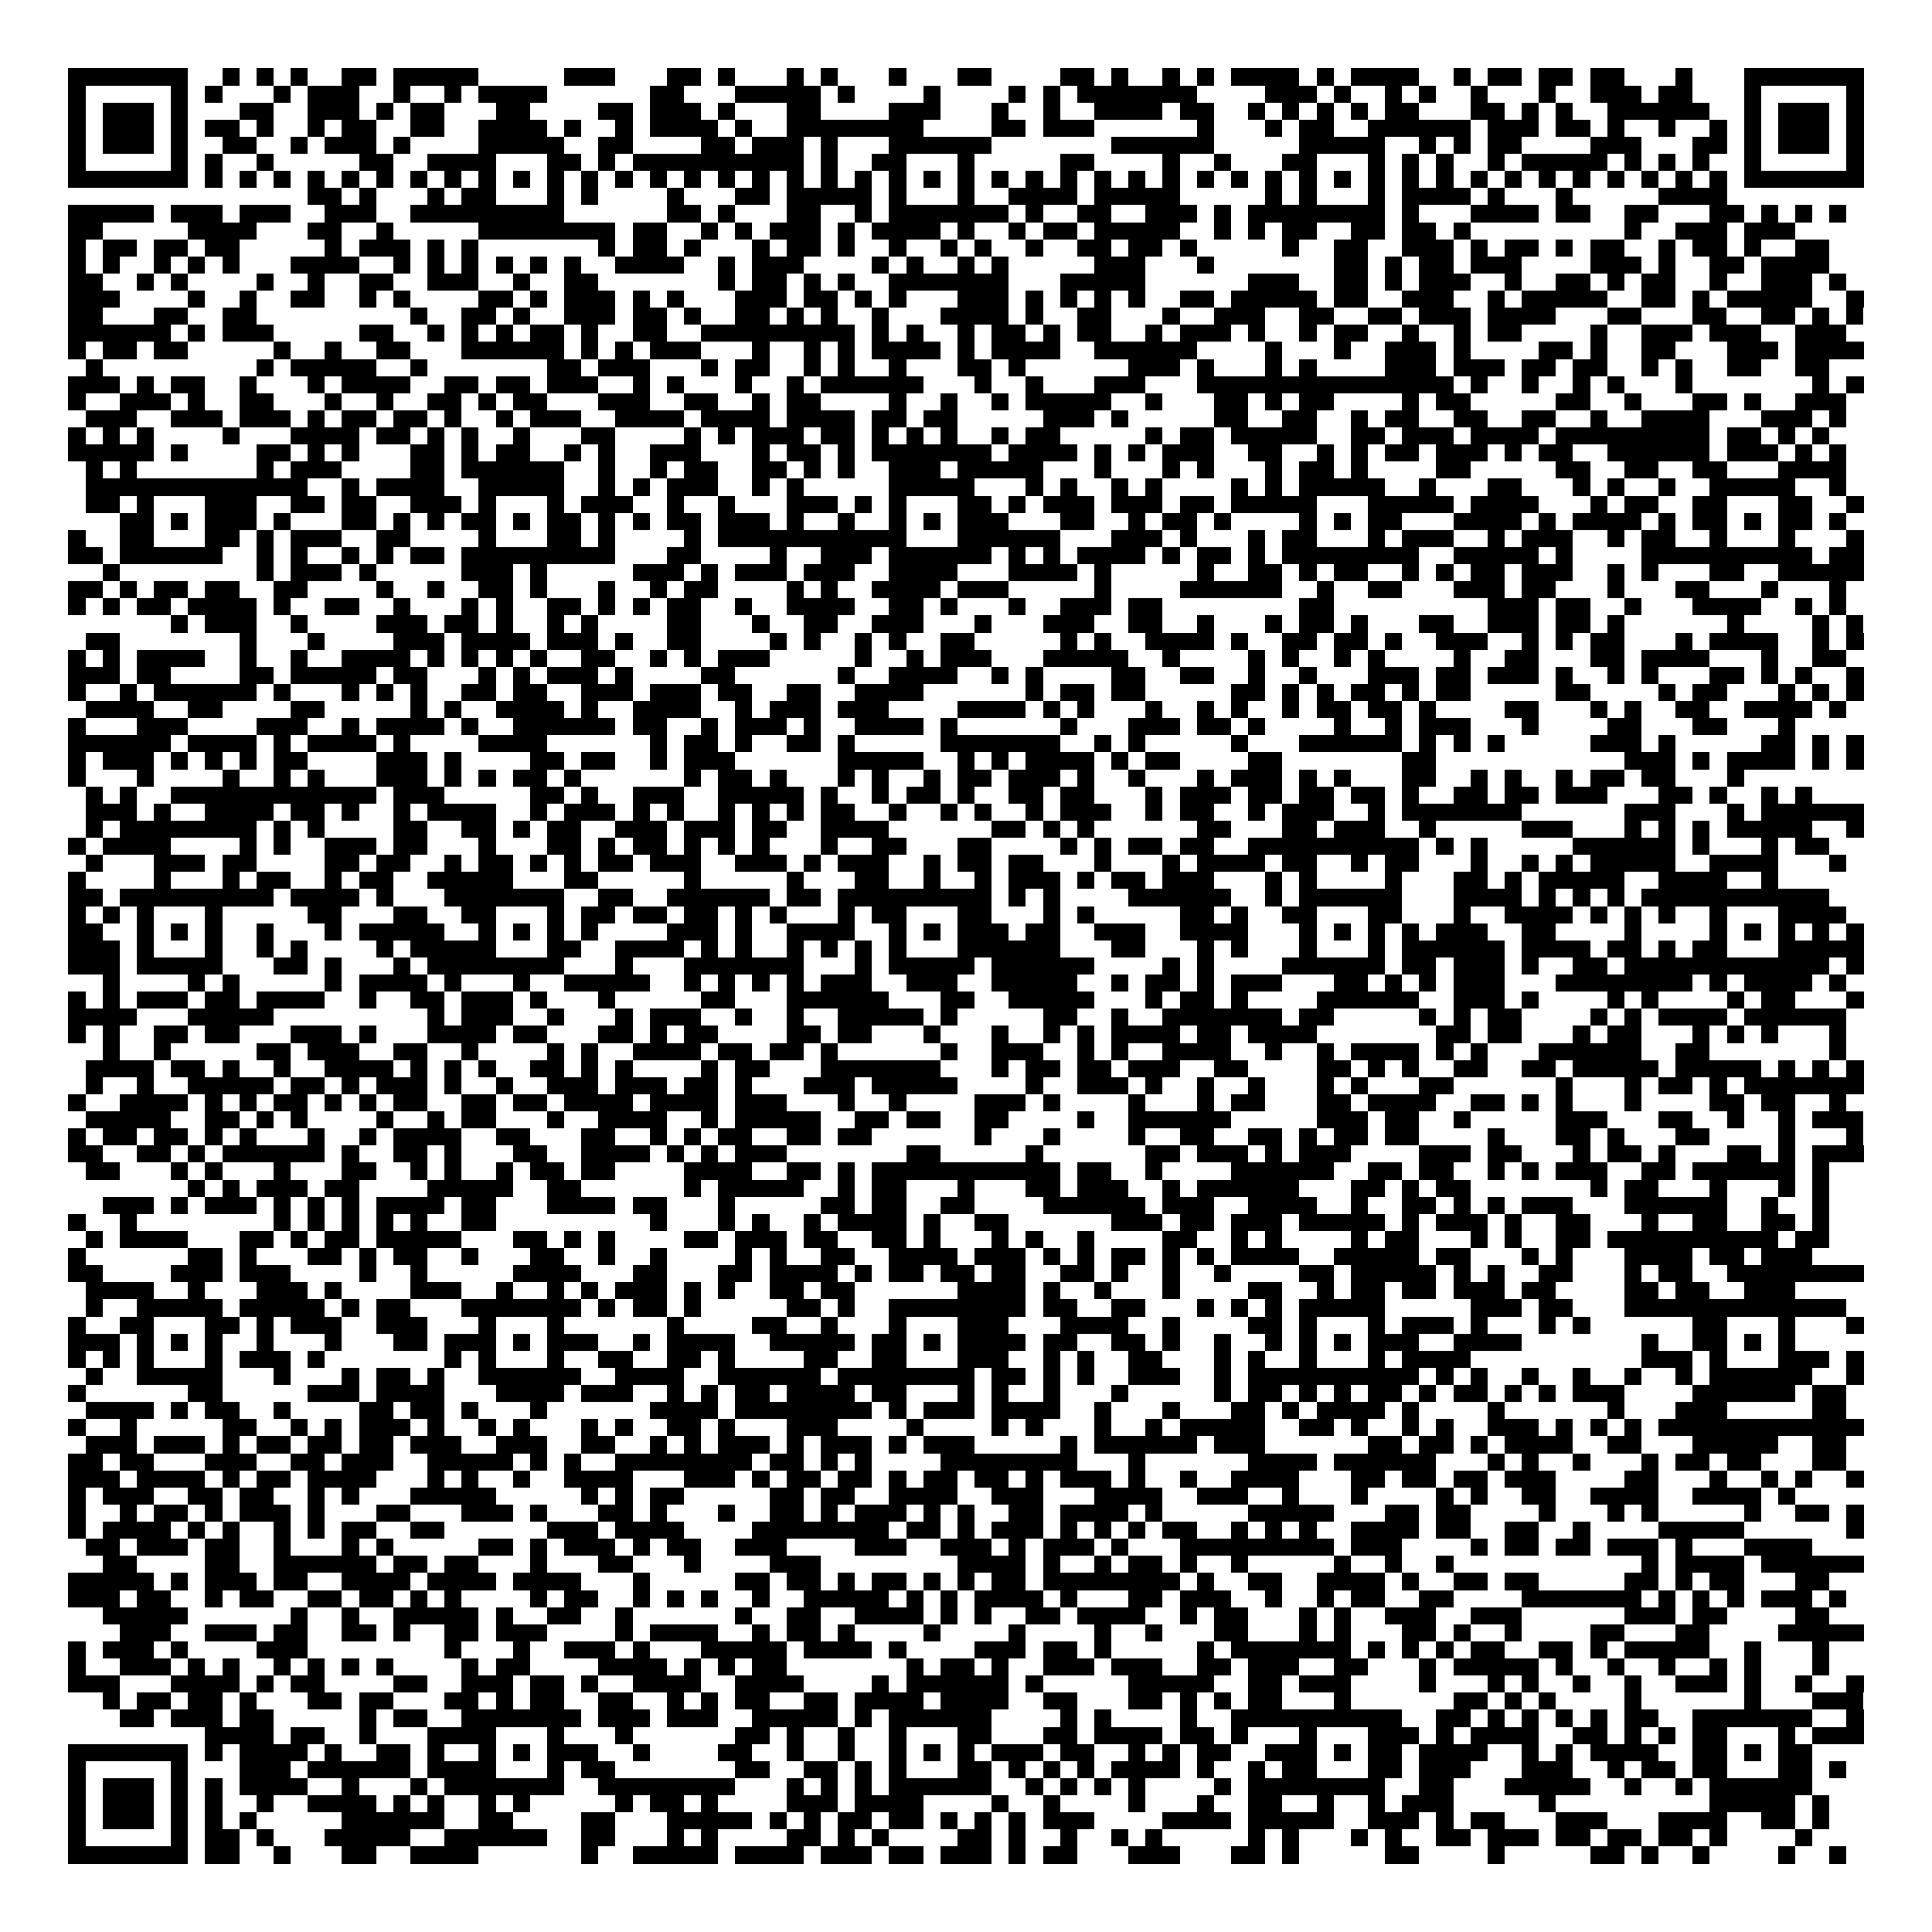 <svg xmlns="http://www.w3.org/2000/svg" viewBox="0 0 113 113" shape-rendering="crispEdges"><path fill="#ffffff" d="M0 0h113v113H0z"/><path stroke="#000000" d="M4 4.5h7m2 0h1m1 0h1m1 0h1m2 0h2m1 0h5m5 0h3m3 0h2m1 0h1m3 0h1m1 0h1m3 0h1m3 0h2m4 0h2m1 0h1m2 0h1m1 0h1m1 0h4m1 0h1m1 0h4m2 0h1m1 0h2m1 0h2m1 0h2m3 0h1m3 0h7M4 5.5h1m5 0h1m1 0h1m3 0h1m1 0h3m2 0h1m2 0h1m1 0h4m6 0h2m3 0h5m1 0h1m4 0h1m4 0h1m1 0h1m1 0h7m4 0h3m1 0h1m2 0h1m1 0h1m2 0h1m3 0h1m2 0h3m1 0h2m3 0h1m5 0h1M4 6.5h1m1 0h3m1 0h1m3 0h2m2 0h3m1 0h1m1 0h2m3 0h2m4 0h2m1 0h3m1 0h1m3 0h2m4 0h3m3 0h1m2 0h1m2 0h4m1 0h2m2 0h1m1 0h1m1 0h1m1 0h1m1 0h2m3 0h2m1 0h1m1 0h1m2 0h6m2 0h1m1 0h3m1 0h1M4 7.5h1m1 0h3m1 0h1m1 0h2m1 0h1m2 0h1m1 0h2m2 0h2m2 0h4m1 0h1m2 0h1m1 0h4m1 0h1m2 0h8m4 0h2m1 0h3m6 0h1m3 0h1m1 0h2m2 0h6m1 0h3m1 0h2m1 0h1m2 0h1m2 0h1m1 0h1m1 0h3m1 0h1M4 8.5h1m1 0h3m1 0h1m2 0h2m2 0h1m1 0h3m1 0h1m4 0h5m2 0h2m4 0h2m1 0h3m1 0h1m3 0h6m7 0h6m5 0h5m2 0h1m1 0h1m1 0h2m4 0h3m3 0h2m1 0h1m1 0h3m1 0h1M4 9.5h1m5 0h1m1 0h1m2 0h1m5 0h2m2 0h4m3 0h2m1 0h1m1 0h10m1 0h1m2 0h2m3 0h1m5 0h2m4 0h1m2 0h1m3 0h2m3 0h1m1 0h1m1 0h1m2 0h1m1 0h5m1 0h1m1 0h1m1 0h1m2 0h1m5 0h1M4 10.5h7m1 0h1m1 0h1m1 0h1m1 0h1m1 0h1m1 0h1m1 0h1m1 0h1m1 0h1m1 0h1m1 0h1m1 0h1m1 0h1m1 0h1m1 0h1m1 0h1m1 0h1m1 0h1m1 0h1m1 0h1m1 0h1m1 0h1m1 0h1m1 0h1m1 0h1m1 0h1m1 0h1m1 0h1m1 0h1m1 0h1m1 0h1m1 0h1m1 0h1m1 0h1m1 0h1m1 0h1m1 0h1m1 0h1m1 0h1m1 0h1m1 0h1m1 0h1m1 0h1m1 0h1m1 0h1m1 0h7M18 11.5h2m1 0h1m3 0h1m1 0h2m3 0h1m1 0h1m4 0h1m3 0h2m1 0h5m1 0h1m3 0h1m2 0h4m1 0h5m5 0h1m1 0h1m3 0h1m1 0h4m1 0h1m3 0h1m5 0h4M4 12.5h5m1 0h3m1 0h3m2 0h3m2 0h9m6 0h2m1 0h1m3 0h2m2 0h1m1 0h7m1 0h1m2 0h2m2 0h3m1 0h1m1 0h8m1 0h1m3 0h4m1 0h2m2 0h2m3 0h2m1 0h1m1 0h1m1 0h1M4 13.5h2m5 0h4m3 0h2m2 0h1m5 0h8m1 0h2m2 0h1m1 0h1m1 0h3m1 0h1m1 0h4m1 0h1m2 0h1m1 0h2m1 0h5m2 0h1m1 0h1m1 0h2m2 0h2m1 0h2m1 0h1m9 0h1m2 0h3m1 0h3M4 14.5h1m1 0h2m1 0h2m1 0h2m5 0h1m1 0h3m1 0h1m1 0h1m7 0h1m1 0h2m1 0h1m3 0h1m1 0h2m1 0h1m2 0h1m2 0h1m1 0h1m2 0h1m2 0h2m1 0h2m1 0h1m5 0h1m2 0h2m2 0h3m1 0h1m1 0h2m1 0h1m1 0h2m2 0h1m1 0h2m1 0h1m2 0h2M4 15.5h1m1 0h1m2 0h1m1 0h1m1 0h1m3 0h4m2 0h1m1 0h1m1 0h1m1 0h1m1 0h1m1 0h1m2 0h4m2 0h1m1 0h3m4 0h1m1 0h1m2 0h1m1 0h1m5 0h3m3 0h1m7 0h2m1 0h1m1 0h2m1 0h3m4 0h3m1 0h1m2 0h2m1 0h4M4 16.5h2m2 0h1m1 0h1m4 0h1m2 0h1m2 0h2m2 0h3m2 0h1m2 0h2m7 0h1m1 0h2m1 0h1m1 0h1m2 0h7m3 0h5m6 0h3m2 0h2m1 0h1m1 0h3m2 0h1m2 0h2m1 0h1m1 0h2m2 0h1m2 0h3m1 0h1M4 17.5h3m4 0h1m2 0h1m2 0h2m2 0h1m1 0h1m4 0h2m1 0h1m1 0h3m1 0h1m1 0h1m3 0h3m1 0h2m1 0h1m1 0h1m3 0h3m1 0h1m1 0h1m1 0h1m1 0h1m2 0h2m1 0h5m1 0h2m2 0h3m2 0h1m1 0h5m2 0h2m1 0h1m1 0h5m2 0h1M4 18.5h2m3 0h2m2 0h2m9 0h1m2 0h2m1 0h1m2 0h3m1 0h2m1 0h1m2 0h2m1 0h1m1 0h1m2 0h1m3 0h4m1 0h1m2 0h2m3 0h1m2 0h3m2 0h2m2 0h2m1 0h3m1 0h4m3 0h2m3 0h2m2 0h2m1 0h1m1 0h1M4 19.5h6m1 0h1m1 0h3m5 0h2m2 0h1m1 0h1m1 0h1m1 0h2m1 0h1m2 0h2m2 0h9m1 0h1m1 0h1m2 0h1m1 0h2m1 0h1m1 0h2m2 0h1m1 0h3m1 0h1m2 0h1m1 0h2m2 0h1m2 0h1m1 0h2m4 0h1m2 0h3m1 0h3m2 0h3M4 20.5h1m1 0h2m1 0h2m5 0h1m2 0h1m2 0h2m3 0h6m1 0h1m1 0h1m1 0h3m3 0h1m2 0h1m1 0h1m1 0h4m1 0h1m1 0h4m2 0h6m4 0h1m3 0h1m2 0h3m1 0h1m4 0h2m1 0h1m2 0h2m3 0h3m1 0h4M5 21.5h1m9 0h1m1 0h5m2 0h1m7 0h2m1 0h3m3 0h1m1 0h2m2 0h1m1 0h1m2 0h1m3 0h2m1 0h1m6 0h3m1 0h1m3 0h1m1 0h1m4 0h3m1 0h3m1 0h2m1 0h2m2 0h1m1 0h1m2 0h2m2 0h2M4 22.5h3m1 0h1m1 0h2m2 0h1m3 0h1m1 0h4m2 0h2m1 0h2m1 0h3m2 0h1m1 0h1m3 0h1m2 0h1m1 0h6m3 0h1m2 0h1m3 0h3m3 0h15m1 0h1m2 0h1m2 0h1m1 0h1m3 0h1m7 0h1m1 0h1M4 23.5h1m2 0h3m1 0h1m2 0h2m3 0h1m2 0h1m2 0h2m1 0h1m1 0h2m3 0h3m2 0h2m2 0h1m1 0h2m4 0h1m2 0h1m2 0h1m1 0h5m2 0h1m3 0h2m1 0h1m1 0h2m4 0h1m1 0h2m5 0h2m2 0h1m3 0h2m1 0h1m2 0h3M5 24.5h3m2 0h3m1 0h3m1 0h1m1 0h2m1 0h2m1 0h1m2 0h1m1 0h3m2 0h4m1 0h4m1 0h4m1 0h2m1 0h2m5 0h3m1 0h1m5 0h2m2 0h2m2 0h1m1 0h2m2 0h2m2 0h2m2 0h1m2 0h4m3 0h3m1 0h1M4 25.5h1m1 0h1m1 0h1m4 0h1m3 0h4m1 0h2m1 0h1m1 0h1m2 0h1m3 0h2m4 0h1m1 0h1m1 0h3m1 0h2m1 0h1m1 0h1m1 0h1m2 0h1m1 0h2m5 0h1m1 0h2m1 0h5m2 0h2m1 0h3m1 0h4m1 0h9m1 0h2m1 0h1m1 0h1M4 26.5h5m1 0h1m4 0h2m1 0h1m1 0h1m3 0h2m1 0h1m1 0h2m2 0h1m1 0h1m2 0h3m3 0h1m1 0h2m1 0h1m1 0h7m1 0h4m1 0h1m1 0h1m1 0h3m2 0h2m2 0h1m1 0h1m1 0h2m1 0h3m1 0h1m1 0h2m2 0h6m1 0h3m1 0h1m1 0h1M5 27.5h1m1 0h1m7 0h1m1 0h3m4 0h2m1 0h6m2 0h1m2 0h1m1 0h2m2 0h2m1 0h1m1 0h1m2 0h3m1 0h5m3 0h1m3 0h1m1 0h1m3 0h1m1 0h2m1 0h1m4 0h2m5 0h2m2 0h2m2 0h2m3 0h4M5 28.5h13m2 0h1m1 0h4m2 0h5m2 0h1m1 0h1m1 0h3m2 0h1m1 0h1m5 0h5m3 0h1m1 0h1m2 0h1m1 0h1m4 0h1m1 0h1m1 0h5m2 0h1m3 0h2m3 0h1m1 0h1m2 0h1m2 0h5m2 0h1M5 29.5h2m1 0h1m3 0h3m2 0h2m1 0h2m2 0h3m1 0h1m3 0h1m1 0h3m2 0h1m2 0h1m3 0h3m1 0h1m1 0h1m3 0h2m1 0h1m1 0h3m1 0h3m1 0h2m1 0h5m3 0h5m1 0h4m3 0h1m1 0h2m2 0h2m3 0h2m2 0h1M7 30.5h2m1 0h1m1 0h3m1 0h1m3 0h2m1 0h1m1 0h1m1 0h2m1 0h1m1 0h2m1 0h1m1 0h1m1 0h2m1 0h3m1 0h1m2 0h1m2 0h1m1 0h1m1 0h3m3 0h2m2 0h1m1 0h2m1 0h1m4 0h1m1 0h1m1 0h2m3 0h4m1 0h1m1 0h4m1 0h1m1 0h2m1 0h1m1 0h2m1 0h1M4 31.5h1m2 0h2m3 0h2m1 0h1m1 0h3m2 0h2m4 0h1m3 0h2m1 0h1m4 0h1m1 0h11m3 0h6m3 0h3m1 0h1m3 0h1m1 0h2m3 0h1m1 0h3m2 0h1m1 0h3m2 0h1m1 0h2m2 0h1m3 0h1m3 0h1M4 32.5h2m1 0h6m2 0h1m1 0h1m2 0h1m1 0h1m1 0h2m1 0h9m3 0h2m4 0h1m2 0h3m1 0h6m1 0h1m1 0h1m1 0h4m1 0h1m1 0h2m1 0h1m1 0h8m2 0h5m1 0h1m4 0h10m1 0h2M6 33.5h1m8 0h1m1 0h3m1 0h1m5 0h3m1 0h1m5 0h3m1 0h1m1 0h3m1 0h3m2 0h4m3 0h4m1 0h1m5 0h1m2 0h2m1 0h1m1 0h2m2 0h1m1 0h1m1 0h2m1 0h3m2 0h1m1 0h1m3 0h2m2 0h5M4 34.5h2m1 0h1m1 0h2m1 0h2m2 0h2m4 0h1m2 0h1m2 0h2m1 0h1m3 0h1m2 0h1m1 0h2m4 0h1m1 0h1m2 0h4m1 0h3m5 0h1m4 0h6m2 0h1m2 0h2m3 0h3m1 0h2m3 0h1m3 0h2m3 0h1m3 0h1M4 35.5h1m1 0h1m1 0h2m1 0h4m1 0h1m2 0h2m2 0h1m3 0h1m1 0h1m2 0h2m1 0h1m1 0h1m1 0h2m2 0h1m2 0h4m2 0h2m1 0h1m3 0h1m2 0h3m1 0h2m8 0h2m9 0h3m1 0h2m2 0h1m3 0h4m2 0h1m1 0h1M10 36.5h1m1 0h3m2 0h1m4 0h3m1 0h2m1 0h1m2 0h1m1 0h1m4 0h2m3 0h1m2 0h2m2 0h3m3 0h1m3 0h3m2 0h2m2 0h1m3 0h1m1 0h2m1 0h1m3 0h2m2 0h3m1 0h2m1 0h1m6 0h1m4 0h1m1 0h1M5 37.5h2m7 0h1m3 0h1m4 0h3m1 0h4m1 0h3m1 0h1m2 0h2m4 0h1m1 0h1m2 0h1m1 0h1m2 0h2m5 0h1m1 0h1m2 0h4m1 0h1m2 0h2m1 0h2m1 0h1m2 0h3m2 0h1m1 0h1m1 0h2m3 0h1m1 0h4m2 0h1m1 0h1M4 38.5h1m1 0h1m1 0h4m2 0h1m2 0h1m2 0h4m1 0h1m1 0h1m1 0h1m1 0h1m2 0h2m2 0h1m1 0h1m1 0h3m5 0h1m2 0h1m1 0h3m3 0h5m2 0h1m4 0h1m1 0h1m2 0h1m1 0h1m4 0h1m2 0h2m3 0h2m1 0h4m3 0h1m2 0h2M4 39.5h3m1 0h2m4 0h2m1 0h5m1 0h2m3 0h1m1 0h1m1 0h3m1 0h1m4 0h2m6 0h1m2 0h4m2 0h1m1 0h1m4 0h2m2 0h2m2 0h1m2 0h1m3 0h3m1 0h2m1 0h3m1 0h1m2 0h1m1 0h1m3 0h2m1 0h1m1 0h1m2 0h1M4 40.5h1m2 0h1m1 0h6m1 0h1m3 0h1m1 0h1m1 0h1m2 0h2m1 0h2m2 0h3m1 0h3m1 0h2m2 0h2m2 0h4m6 0h1m1 0h2m1 0h2m5 0h2m1 0h1m1 0h1m1 0h2m1 0h1m1 0h2m5 0h2m4 0h1m1 0h2m3 0h1m1 0h1m1 0h1M5 41.5h4m2 0h2m4 0h2m5 0h1m1 0h1m2 0h4m1 0h1m2 0h4m2 0h1m1 0h3m1 0h3m4 0h4m1 0h1m1 0h1m3 0h1m2 0h1m1 0h1m2 0h1m1 0h2m1 0h2m1 0h1m4 0h2m3 0h1m1 0h1m2 0h2m2 0h4m1 0h1M4 42.5h1m3 0h3m4 0h3m2 0h1m1 0h4m1 0h1m2 0h6m1 0h2m2 0h1m1 0h3m1 0h1m2 0h4m1 0h1m6 0h1m3 0h3m1 0h2m1 0h1m4 0h1m2 0h1m1 0h3m3 0h1m4 0h2m3 0h2m3 0h1M4 43.5h6m1 0h4m1 0h1m1 0h4m1 0h1m4 0h4m6 0h1m1 0h2m1 0h1m2 0h2m1 0h1m5 0h7m2 0h1m1 0h1m5 0h1m3 0h6m1 0h1m1 0h1m1 0h1m5 0h3m1 0h1m5 0h2m1 0h1m1 0h1M4 44.5h1m1 0h3m1 0h1m1 0h1m1 0h1m1 0h2m4 0h3m1 0h1m4 0h2m1 0h2m2 0h1m1 0h3m6 0h5m2 0h1m1 0h1m1 0h4m1 0h1m1 0h2m4 0h2m7 0h2m11 0h3m1 0h1m1 0h4m1 0h1m1 0h1M4 45.5h1m3 0h1m4 0h1m2 0h1m1 0h1m3 0h3m1 0h1m1 0h1m1 0h2m1 0h1m6 0h1m1 0h2m1 0h1m3 0h1m1 0h1m2 0h1m1 0h2m1 0h3m1 0h1m2 0h1m3 0h1m1 0h3m1 0h1m1 0h1m3 0h2m2 0h1m1 0h1m2 0h1m1 0h2m1 0h2m3 0h1M5 46.5h1m1 0h1m2 0h12m1 0h3m5 0h2m1 0h1m2 0h3m2 0h5m1 0h1m2 0h1m1 0h2m1 0h1m2 0h2m1 0h2m3 0h1m1 0h3m1 0h2m1 0h2m1 0h2m1 0h1m2 0h2m1 0h2m1 0h3m3 0h2m1 0h1m2 0h1m1 0h1M5 47.5h3m1 0h1m2 0h4m1 0h2m1 0h1m2 0h1m1 0h4m2 0h1m1 0h3m1 0h1m1 0h1m2 0h1m1 0h1m1 0h1m1 0h2m2 0h1m2 0h1m1 0h1m2 0h1m1 0h3m2 0h1m1 0h2m2 0h1m1 0h3m2 0h1m1 0h7m6 0h3m3 0h1m1 0h6M5 48.5h1m1 0h8m1 0h1m1 0h1m4 0h2m2 0h2m1 0h1m1 0h2m2 0h3m1 0h3m1 0h2m2 0h4m6 0h2m1 0h1m1 0h1m6 0h2m3 0h2m1 0h3m2 0h1m5 0h3m3 0h1m1 0h1m1 0h1m1 0h5m2 0h1M4 49.5h1m1 0h4m4 0h1m1 0h1m2 0h3m1 0h2m3 0h1m3 0h2m1 0h1m1 0h2m1 0h1m1 0h1m1 0h1m3 0h1m2 0h2m3 0h2m4 0h1m1 0h1m1 0h2m1 0h2m2 0h10m1 0h1m1 0h1m5 0h6m1 0h1m3 0h1m1 0h2M5 50.5h1m3 0h3m1 0h2m4 0h2m1 0h2m2 0h1m1 0h2m1 0h1m1 0h1m1 0h2m1 0h3m2 0h3m1 0h1m1 0h3m2 0h1m1 0h2m1 0h2m3 0h1m3 0h1m1 0h4m1 0h2m2 0h1m1 0h2m3 0h1m2 0h1m1 0h1m1 0h5m2 0h4m3 0h1M4 51.5h1m4 0h1m3 0h1m1 0h2m2 0h1m1 0h2m2 0h5m3 0h2m5 0h1m5 0h1m3 0h2m2 0h1m2 0h1m1 0h3m1 0h1m1 0h2m1 0h3m3 0h1m1 0h1m4 0h1m3 0h2m1 0h1m1 0h5m2 0h4m2 0h1M4 52.5h2m1 0h9m1 0h4m1 0h1m3 0h7m2 0h2m2 0h6m1 0h2m1 0h9m1 0h1m1 0h1m4 0h6m2 0h1m1 0h6m3 0h4m1 0h1m1 0h1m1 0h1m1 0h11M4 53.5h1m1 0h1m1 0h1m3 0h1m5 0h2m3 0h2m2 0h2m3 0h1m1 0h2m1 0h2m1 0h2m1 0h1m1 0h1m3 0h1m1 0h2m3 0h2m3 0h1m1 0h1m5 0h2m1 0h1m2 0h2m3 0h2m3 0h1m2 0h4m1 0h1m1 0h1m1 0h1m2 0h1m3 0h4M4 54.5h2m2 0h1m1 0h1m1 0h1m2 0h1m3 0h1m1 0h5m2 0h1m1 0h1m1 0h1m1 0h1m4 0h3m1 0h1m2 0h4m2 0h1m1 0h1m1 0h3m1 0h2m2 0h3m2 0h4m3 0h1m1 0h1m1 0h1m1 0h1m1 0h3m2 0h2m4 0h1m4 0h1m1 0h1m1 0h1m1 0h1m1 0h1M4 55.5h3m1 0h1m3 0h1m2 0h1m1 0h1m4 0h1m1 0h5m3 0h2m2 0h4m1 0h1m1 0h1m2 0h1m1 0h1m1 0h1m1 0h1m3 0h6m3 0h2m3 0h1m1 0h1m3 0h1m3 0h1m1 0h6m1 0h4m1 0h2m1 0h1m1 0h2m3 0h5M4 56.5h3m1 0h5m3 0h2m1 0h1m3 0h1m1 0h8m3 0h1m3 0h7m3 0h1m1 0h5m1 0h6m4 0h1m1 0h1m4 0h6m1 0h2m1 0h3m1 0h1m2 0h2m1 0h12m1 0h1M6 57.5h1m4 0h1m1 0h1m5 0h1m1 0h4m1 0h1m3 0h1m2 0h5m2 0h1m1 0h1m1 0h1m1 0h1m1 0h3m2 0h3m2 0h5m2 0h1m1 0h2m1 0h1m1 0h3m3 0h2m1 0h1m1 0h1m1 0h3m3 0h8m1 0h1m1 0h4m1 0h1M4 58.5h1m1 0h1m1 0h3m1 0h2m1 0h4m2 0h1m2 0h2m1 0h3m1 0h1m3 0h1m5 0h2m3 0h6m3 0h2m2 0h5m3 0h1m1 0h2m1 0h1m4 0h6m2 0h3m1 0h1m4 0h1m1 0h1m4 0h1m1 0h2m3 0h1M4 59.5h4m3 0h5m9 0h1m1 0h3m2 0h1m3 0h1m1 0h3m2 0h1m2 0h1m2 0h5m1 0h1m5 0h2m2 0h1m2 0h7m1 0h2m5 0h1m1 0h1m1 0h2m4 0h1m1 0h1m1 0h4m1 0h6M4 60.5h1m1 0h1m2 0h2m1 0h2m3 0h3m1 0h1m3 0h4m1 0h2m3 0h2m1 0h1m1 0h2m4 0h2m1 0h2m3 0h1m3 0h1m2 0h1m1 0h1m1 0h4m1 0h2m1 0h4m7 0h2m1 0h2m3 0h1m1 0h2m3 0h1m1 0h1m1 0h1m3 0h1M6 61.5h1m2 0h1m5 0h2m1 0h3m2 0h2m2 0h1m4 0h1m1 0h1m2 0h4m1 0h2m1 0h2m1 0h1m6 0h1m2 0h3m2 0h1m1 0h1m2 0h4m2 0h1m2 0h1m1 0h4m1 0h1m1 0h1m3 0h6m2 0h2m7 0h1M5 62.5h4m1 0h2m1 0h1m2 0h1m2 0h4m1 0h1m1 0h1m1 0h1m2 0h2m1 0h1m1 0h1m4 0h1m1 0h2m3 0h7m3 0h1m1 0h2m1 0h2m1 0h3m2 0h2m4 0h2m1 0h1m1 0h1m2 0h2m2 0h2m1 0h5m1 0h5m1 0h1m1 0h1m1 0h1M5 63.5h1m2 0h1m2 0h5m1 0h2m1 0h1m1 0h3m1 0h1m2 0h1m2 0h3m1 0h3m1 0h2m1 0h1m3 0h3m1 0h5m4 0h1m2 0h3m1 0h1m2 0h1m2 0h1m3 0h1m1 0h1m3 0h2m6 0h1m3 0h1m1 0h2m1 0h1m1 0h7M4 64.5h1m2 0h4m1 0h1m1 0h1m1 0h2m1 0h1m1 0h1m1 0h2m2 0h2m1 0h2m1 0h4m1 0h4m1 0h3m3 0h1m2 0h1m4 0h3m1 0h1m4 0h1m3 0h1m1 0h2m3 0h2m1 0h4m2 0h2m1 0h1m1 0h1m3 0h1m4 0h2m1 0h2m2 0h1M5 65.5h5m2 0h2m1 0h1m1 0h1m4 0h1m2 0h1m1 0h2m3 0h1m2 0h4m2 0h1m1 0h5m2 0h2m1 0h2m2 0h2m4 0h1m2 0h6m5 0h3m1 0h2m2 0h1m5 0h3m3 0h2m2 0h1m2 0h1m1 0h3M4 66.5h1m1 0h2m1 0h2m1 0h1m1 0h1m3 0h1m2 0h1m1 0h4m2 0h2m3 0h2m2 0h1m1 0h1m1 0h2m2 0h2m1 0h2m6 0h1m3 0h1m4 0h1m2 0h2m2 0h2m1 0h1m1 0h2m1 0h2m4 0h1m3 0h2m1 0h1m3 0h2m4 0h1m3 0h1M4 67.5h2m2 0h2m1 0h1m1 0h6m1 0h1m2 0h2m1 0h1m3 0h2m2 0h4m1 0h1m1 0h1m1 0h3m7 0h2m5 0h1m6 0h2m1 0h3m1 0h1m1 0h3m4 0h3m1 0h2m3 0h1m1 0h2m1 0h1m3 0h2m1 0h1m1 0h3M5 68.5h2m3 0h1m1 0h1m3 0h1m3 0h2m2 0h1m1 0h1m2 0h1m1 0h2m1 0h2m4 0h4m2 0h2m1 0h1m1 0h11m1 0h2m2 0h1m4 0h6m2 0h2m1 0h2m2 0h1m1 0h1m1 0h3m2 0h2m1 0h6m1 0h1M11 69.5h1m1 0h1m1 0h3m1 0h2m4 0h5m2 0h2m6 0h1m1 0h5m2 0h1m1 0h2m3 0h1m3 0h2m1 0h3m2 0h1m1 0h6m3 0h2m1 0h1m1 0h2m7 0h1m1 0h2m3 0h1m3 0h1m1 0h1M6 70.5h3m1 0h1m1 0h3m1 0h1m1 0h1m1 0h1m1 0h4m1 0h2m3 0h4m1 0h2m3 0h1m5 0h2m1 0h2m2 0h2m4 0h6m1 0h3m2 0h4m2 0h1m2 0h2m1 0h1m1 0h1m1 0h3m3 0h6m2 0h1m2 0h1M4 71.5h1m2 0h1m8 0h1m1 0h1m1 0h1m1 0h1m1 0h1m2 0h2m9 0h1m3 0h1m1 0h1m2 0h1m1 0h4m1 0h1m2 0h2m6 0h3m1 0h2m1 0h3m1 0h5m1 0h1m1 0h3m1 0h1m2 0h2m3 0h1m2 0h2m2 0h2m1 0h1M5 72.5h1m1 0h4m3 0h2m1 0h1m1 0h2m1 0h5m3 0h2m1 0h1m1 0h1m4 0h2m1 0h3m1 0h2m2 0h2m1 0h1m3 0h1m1 0h1m2 0h1m4 0h2m2 0h1m1 0h1m4 0h1m1 0h2m3 0h1m1 0h1m2 0h2m1 0h10m1 0h2M4 73.5h1m6 0h2m1 0h1m3 0h2m1 0h1m1 0h2m2 0h1m3 0h2m2 0h1m2 0h1m4 0h1m1 0h1m2 0h2m2 0h4m1 0h3m1 0h1m1 0h1m1 0h2m1 0h1m1 0h1m1 0h4m2 0h5m1 0h2m3 0h1m1 0h1m3 0h4m1 0h2m1 0h3M4 74.5h2m4 0h3m1 0h3m4 0h1m2 0h1m5 0h4m3 0h2m3 0h2m1 0h4m1 0h1m1 0h2m1 0h2m1 0h2m2 0h2m1 0h1m2 0h1m2 0h1m4 0h2m1 0h5m1 0h1m1 0h1m2 0h2m3 0h1m1 0h2m2 0h8M5 75.5h4m2 0h1m3 0h3m1 0h1m4 0h3m2 0h1m2 0h1m1 0h1m1 0h3m1 0h1m1 0h1m2 0h2m1 0h2m6 0h4m1 0h1m2 0h1m3 0h1m4 0h2m2 0h1m1 0h2m1 0h2m1 0h3m1 0h2m4 0h2m1 0h2m2 0h3M5 76.5h1m2 0h5m1 0h5m1 0h1m1 0h2m3 0h7m1 0h1m1 0h2m1 0h1m5 0h2m1 0h1m2 0h8m1 0h2m2 0h2m3 0h1m1 0h1m1 0h1m1 0h5m5 0h3m1 0h2m3 0h13M4 77.5h1m2 0h2m3 0h2m1 0h1m1 0h3m2 0h3m3 0h1m3 0h1m6 0h1m4 0h2m2 0h1m3 0h1m3 0h3m3 0h4m2 0h1m4 0h2m1 0h1m3 0h1m1 0h3m1 0h1m3 0h1m1 0h1m6 0h2m3 0h1m3 0h1M4 78.5h3m1 0h1m1 0h1m1 0h1m2 0h1m3 0h1m3 0h2m1 0h3m1 0h1m1 0h3m2 0h1m1 0h4m2 0h5m1 0h2m1 0h1m1 0h4m1 0h2m2 0h2m1 0h1m2 0h1m2 0h1m1 0h1m1 0h1m1 0h3m2 0h4m7 0h1m2 0h2m1 0h1m1 0h1M4 79.5h1m1 0h1m1 0h1m3 0h1m1 0h3m1 0h1m7 0h1m1 0h1m3 0h1m2 0h2m2 0h2m1 0h1m4 0h2m2 0h2m3 0h3m2 0h1m1 0h1m2 0h2m3 0h1m1 0h1m2 0h1m3 0h1m1 0h4m10 0h3m1 0h1m3 0h3m1 0h1M5 80.5h1m2 0h5m3 0h1m3 0h1m1 0h2m1 0h1m2 0h6m2 0h4m2 0h6m1 0h8m1 0h2m1 0h1m1 0h1m2 0h3m2 0h1m1 0h10m1 0h1m1 0h1m2 0h1m2 0h1m2 0h1m2 0h1m1 0h6m2 0h1M4 81.5h1m6 0h2m5 0h3m1 0h4m3 0h4m1 0h3m2 0h1m1 0h1m1 0h2m1 0h4m1 0h2m3 0h1m1 0h1m2 0h1m3 0h1m5 0h1m1 0h2m1 0h1m1 0h1m1 0h2m1 0h1m1 0h2m1 0h1m1 0h1m1 0h3m4 0h6m1 0h2M5 82.5h4m1 0h1m1 0h2m2 0h1m4 0h2m1 0h2m1 0h1m3 0h1m6 0h4m1 0h8m1 0h1m1 0h3m1 0h4m2 0h1m3 0h1m3 0h2m1 0h1m1 0h4m1 0h1m4 0h1m6 0h1m3 0h3m5 0h2M4 83.5h1m2 0h1m5 0h2m2 0h1m1 0h1m1 0h3m1 0h1m2 0h1m1 0h1m3 0h1m1 0h1m2 0h2m1 0h1m3 0h3m4 0h1m4 0h1m1 0h1m3 0h1m2 0h1m1 0h5m2 0h2m1 0h1m2 0h1m1 0h1m2 0h3m1 0h1m1 0h1m1 0h1m1 0h12M5 84.5h3m1 0h3m1 0h1m1 0h2m1 0h2m1 0h2m1 0h3m2 0h3m2 0h2m2 0h1m1 0h1m1 0h3m1 0h1m1 0h3m1 0h1m1 0h3m5 0h1m1 0h6m1 0h3m6 0h2m1 0h2m1 0h1m1 0h4m2 0h2m3 0h5m2 0h2M4 85.5h2m1 0h2m3 0h3m2 0h2m1 0h3m2 0h5m1 0h1m1 0h1m2 0h8m1 0h2m1 0h1m1 0h1m4 0h8m3 0h1m6 0h4m1 0h6m3 0h1m1 0h1m2 0h1m3 0h1m1 0h2m1 0h2m3 0h2M4 86.5h3m1 0h4m1 0h1m1 0h2m1 0h4m3 0h1m1 0h1m2 0h1m2 0h4m3 0h3m1 0h1m1 0h2m1 0h2m1 0h1m1 0h2m1 0h2m1 0h1m1 0h3m1 0h1m2 0h1m2 0h4m3 0h2m1 0h2m1 0h2m1 0h3m4 0h2m3 0h1m2 0h1m1 0h1m2 0h1M4 87.5h1m1 0h3m2 0h2m1 0h2m2 0h1m1 0h1m3 0h5m5 0h1m1 0h1m1 0h2m5 0h2m1 0h2m2 0h4m2 0h3m3 0h4m2 0h3m2 0h1m3 0h1m4 0h1m1 0h1m2 0h2m2 0h4m2 0h4m1 0h1M4 88.5h1m2 0h1m1 0h2m1 0h1m1 0h3m1 0h1m3 0h2m3 0h3m1 0h1m3 0h2m1 0h1m3 0h1m2 0h2m1 0h1m1 0h3m1 0h1m1 0h1m2 0h2m1 0h4m1 0h1m5 0h5m3 0h2m1 0h2m4 0h1m3 0h1m1 0h1m5 0h1m2 0h2m1 0h1M4 89.5h1m1 0h4m1 0h1m1 0h1m2 0h1m1 0h1m1 0h2m2 0h2m6 0h3m1 0h4m4 0h8m1 0h2m1 0h1m1 0h3m1 0h1m1 0h1m1 0h1m1 0h2m2 0h1m1 0h1m1 0h1m2 0h4m1 0h2m2 0h2m2 0h1m4 0h5m6 0h1M5 90.5h2m1 0h3m1 0h2m2 0h1m3 0h1m1 0h1m5 0h2m1 0h1m1 0h3m1 0h1m1 0h2m2 0h3m4 0h3m2 0h3m1 0h1m1 0h3m1 0h1m3 0h9m1 0h3m4 0h1m1 0h2m1 0h2m1 0h3m1 0h1m3 0h4M6 91.5h2m4 0h2m2 0h6m1 0h2m1 0h2m3 0h1m3 0h2m3 0h1m4 0h3m8 0h4m1 0h1m2 0h1m1 0h2m1 0h1m2 0h1m5 0h1m2 0h1m2 0h1m11 0h1m1 0h4m1 0h6M4 92.5h5m1 0h1m1 0h3m1 0h2m2 0h4m1 0h4m1 0h4m3 0h1m5 0h2m1 0h2m1 0h1m1 0h2m1 0h1m1 0h1m1 0h2m1 0h8m1 0h1m2 0h2m2 0h4m1 0h1m2 0h2m1 0h2m5 0h2m1 0h1m1 0h2m3 0h2M4 93.5h3m1 0h2m2 0h1m1 0h2m2 0h2m1 0h2m1 0h1m1 0h1m4 0h1m1 0h2m2 0h1m1 0h1m1 0h1m2 0h1m2 0h5m1 0h1m1 0h1m1 0h4m1 0h1m3 0h2m1 0h3m2 0h1m2 0h1m1 0h2m2 0h2m4 0h7m1 0h1m1 0h1m1 0h1m1 0h3m1 0h1M6 94.5h5m6 0h1m2 0h1m2 0h5m1 0h1m2 0h2m2 0h1m6 0h1m2 0h2m2 0h4m1 0h1m1 0h1m2 0h2m1 0h4m2 0h1m1 0h2m3 0h1m1 0h1m2 0h3m2 0h3m6 0h3m1 0h2m4 0h2M7 95.5h3m2 0h3m1 0h2m2 0h2m1 0h1m2 0h2m1 0h3m4 0h1m1 0h4m2 0h1m1 0h2m1 0h1m4 0h1m4 0h1m4 0h1m2 0h1m3 0h2m3 0h1m1 0h1m3 0h2m1 0h1m2 0h1m4 0h2m3 0h2m4 0h5M4 96.5h1m1 0h3m1 0h1m4 0h3m8 0h1m3 0h1m2 0h3m1 0h1m3 0h5m1 0h4m1 0h1m4 0h3m1 0h2m1 0h1m5 0h1m1 0h7m1 0h1m1 0h1m1 0h1m1 0h2m2 0h2m1 0h1m1 0h5m2 0h1m3 0h1M4 97.5h1m2 0h3m1 0h1m1 0h1m2 0h1m1 0h1m1 0h1m1 0h1m4 0h1m1 0h2m4 0h4m1 0h1m1 0h1m1 0h2m7 0h1m1 0h2m1 0h1m2 0h3m1 0h3m2 0h2m1 0h3m2 0h2m3 0h1m1 0h5m1 0h1m2 0h1m2 0h1m2 0h1m1 0h1m3 0h1M4 98.5h3m3 0h4m1 0h1m1 0h2m4 0h2m2 0h3m1 0h2m1 0h1m2 0h4m2 0h4m4 0h1m1 0h6m1 0h1m5 0h5m2 0h2m1 0h3m4 0h1m3 0h1m1 0h1m2 0h1m2 0h1m2 0h3m1 0h1m2 0h1m2 0h1M6 99.5h1m1 0h2m1 0h2m1 0h1m3 0h2m1 0h2m3 0h2m1 0h1m1 0h2m2 0h2m2 0h1m1 0h1m1 0h2m2 0h2m1 0h4m1 0h4m2 0h2m3 0h2m1 0h1m1 0h1m1 0h2m3 0h1m6 0h2m1 0h1m1 0h1m4 0h1m6 0h1m3 0h3M7 100.5h2m1 0h3m1 0h2m5 0h1m1 0h2m2 0h7m1 0h3m1 0h3m2 0h5m1 0h1m1 0h6m4 0h1m1 0h1m4 0h1m2 0h10m2 0h2m1 0h1m1 0h1m1 0h1m1 0h1m1 0h2m2 0h7m2 0h1M12 101.5h4m1 0h2m2 0h1m3 0h4m3 0h1m3 0h1m6 0h2m1 0h1m2 0h1m2 0h1m3 0h2m3 0h2m1 0h4m1 0h2m1 0h1m3 0h1m3 0h3m1 0h1m1 0h4m2 0h2m1 0h1m1 0h1m1 0h2m3 0h1m1 0h3M4 102.5h7m1 0h1m1 0h4m1 0h1m2 0h2m1 0h1m2 0h1m1 0h1m1 0h3m2 0h1m4 0h2m2 0h1m2 0h1m2 0h1m1 0h1m1 0h1m1 0h3m1 0h2m2 0h1m1 0h1m1 0h2m2 0h3m1 0h1m1 0h2m1 0h4m2 0h1m1 0h1m1 0h4m2 0h2m1 0h1m1 0h2M4 103.5h1m5 0h1m3 0h3m1 0h6m1 0h4m3 0h1m1 0h2m7 0h2m2 0h2m1 0h1m1 0h1m3 0h2m1 0h1m1 0h1m1 0h1m1 0h4m1 0h1m2 0h1m1 0h2m3 0h2m1 0h3m3 0h3m2 0h1m1 0h2m1 0h2m3 0h2m1 0h1M4 104.5h1m1 0h3m1 0h1m1 0h1m1 0h4m2 0h1m3 0h1m1 0h7m2 0h8m3 0h1m1 0h1m1 0h1m1 0h6m2 0h1m1 0h1m1 0h1m1 0h1m4 0h1m1 0h8m2 0h2m3 0h5m2 0h1m2 0h1m1 0h6M4 105.5h1m1 0h3m1 0h1m1 0h1m2 0h1m2 0h4m1 0h1m1 0h1m2 0h1m1 0h1m5 0h1m1 0h2m1 0h1m4 0h3m1 0h4m4 0h1m2 0h1m4 0h1m3 0h1m2 0h2m2 0h1m2 0h1m1 0h3m5 0h1m9 0h5m1 0h1M4 106.5h1m1 0h3m1 0h1m1 0h1m1 0h1m5 0h6m2 0h2m4 0h2m3 0h5m1 0h1m1 0h1m1 0h2m1 0h2m1 0h1m1 0h1m1 0h1m1 0h3m4 0h4m1 0h5m2 0h3m1 0h1m1 0h2m3 0h3m3 0h4m2 0h2m1 0h1M4 107.5h1m5 0h1m1 0h2m1 0h1m3 0h5m2 0h6m2 0h2m3 0h1m1 0h1m4 0h2m1 0h1m1 0h1m4 0h2m1 0h1m2 0h1m2 0h1m1 0h1m5 0h1m1 0h1m3 0h1m1 0h1m2 0h2m1 0h3m1 0h2m1 0h2m1 0h2m1 0h1m4 0h1M4 108.5h7m1 0h2m2 0h1m3 0h2m2 0h4m6 0h1m2 0h5m1 0h4m1 0h3m1 0h2m1 0h3m1 0h1m1 0h2m3 0h3m3 0h2m1 0h1m5 0h2m4 0h1m5 0h2m1 0h1m2 0h1m4 0h1m2 0h1"/></svg>
